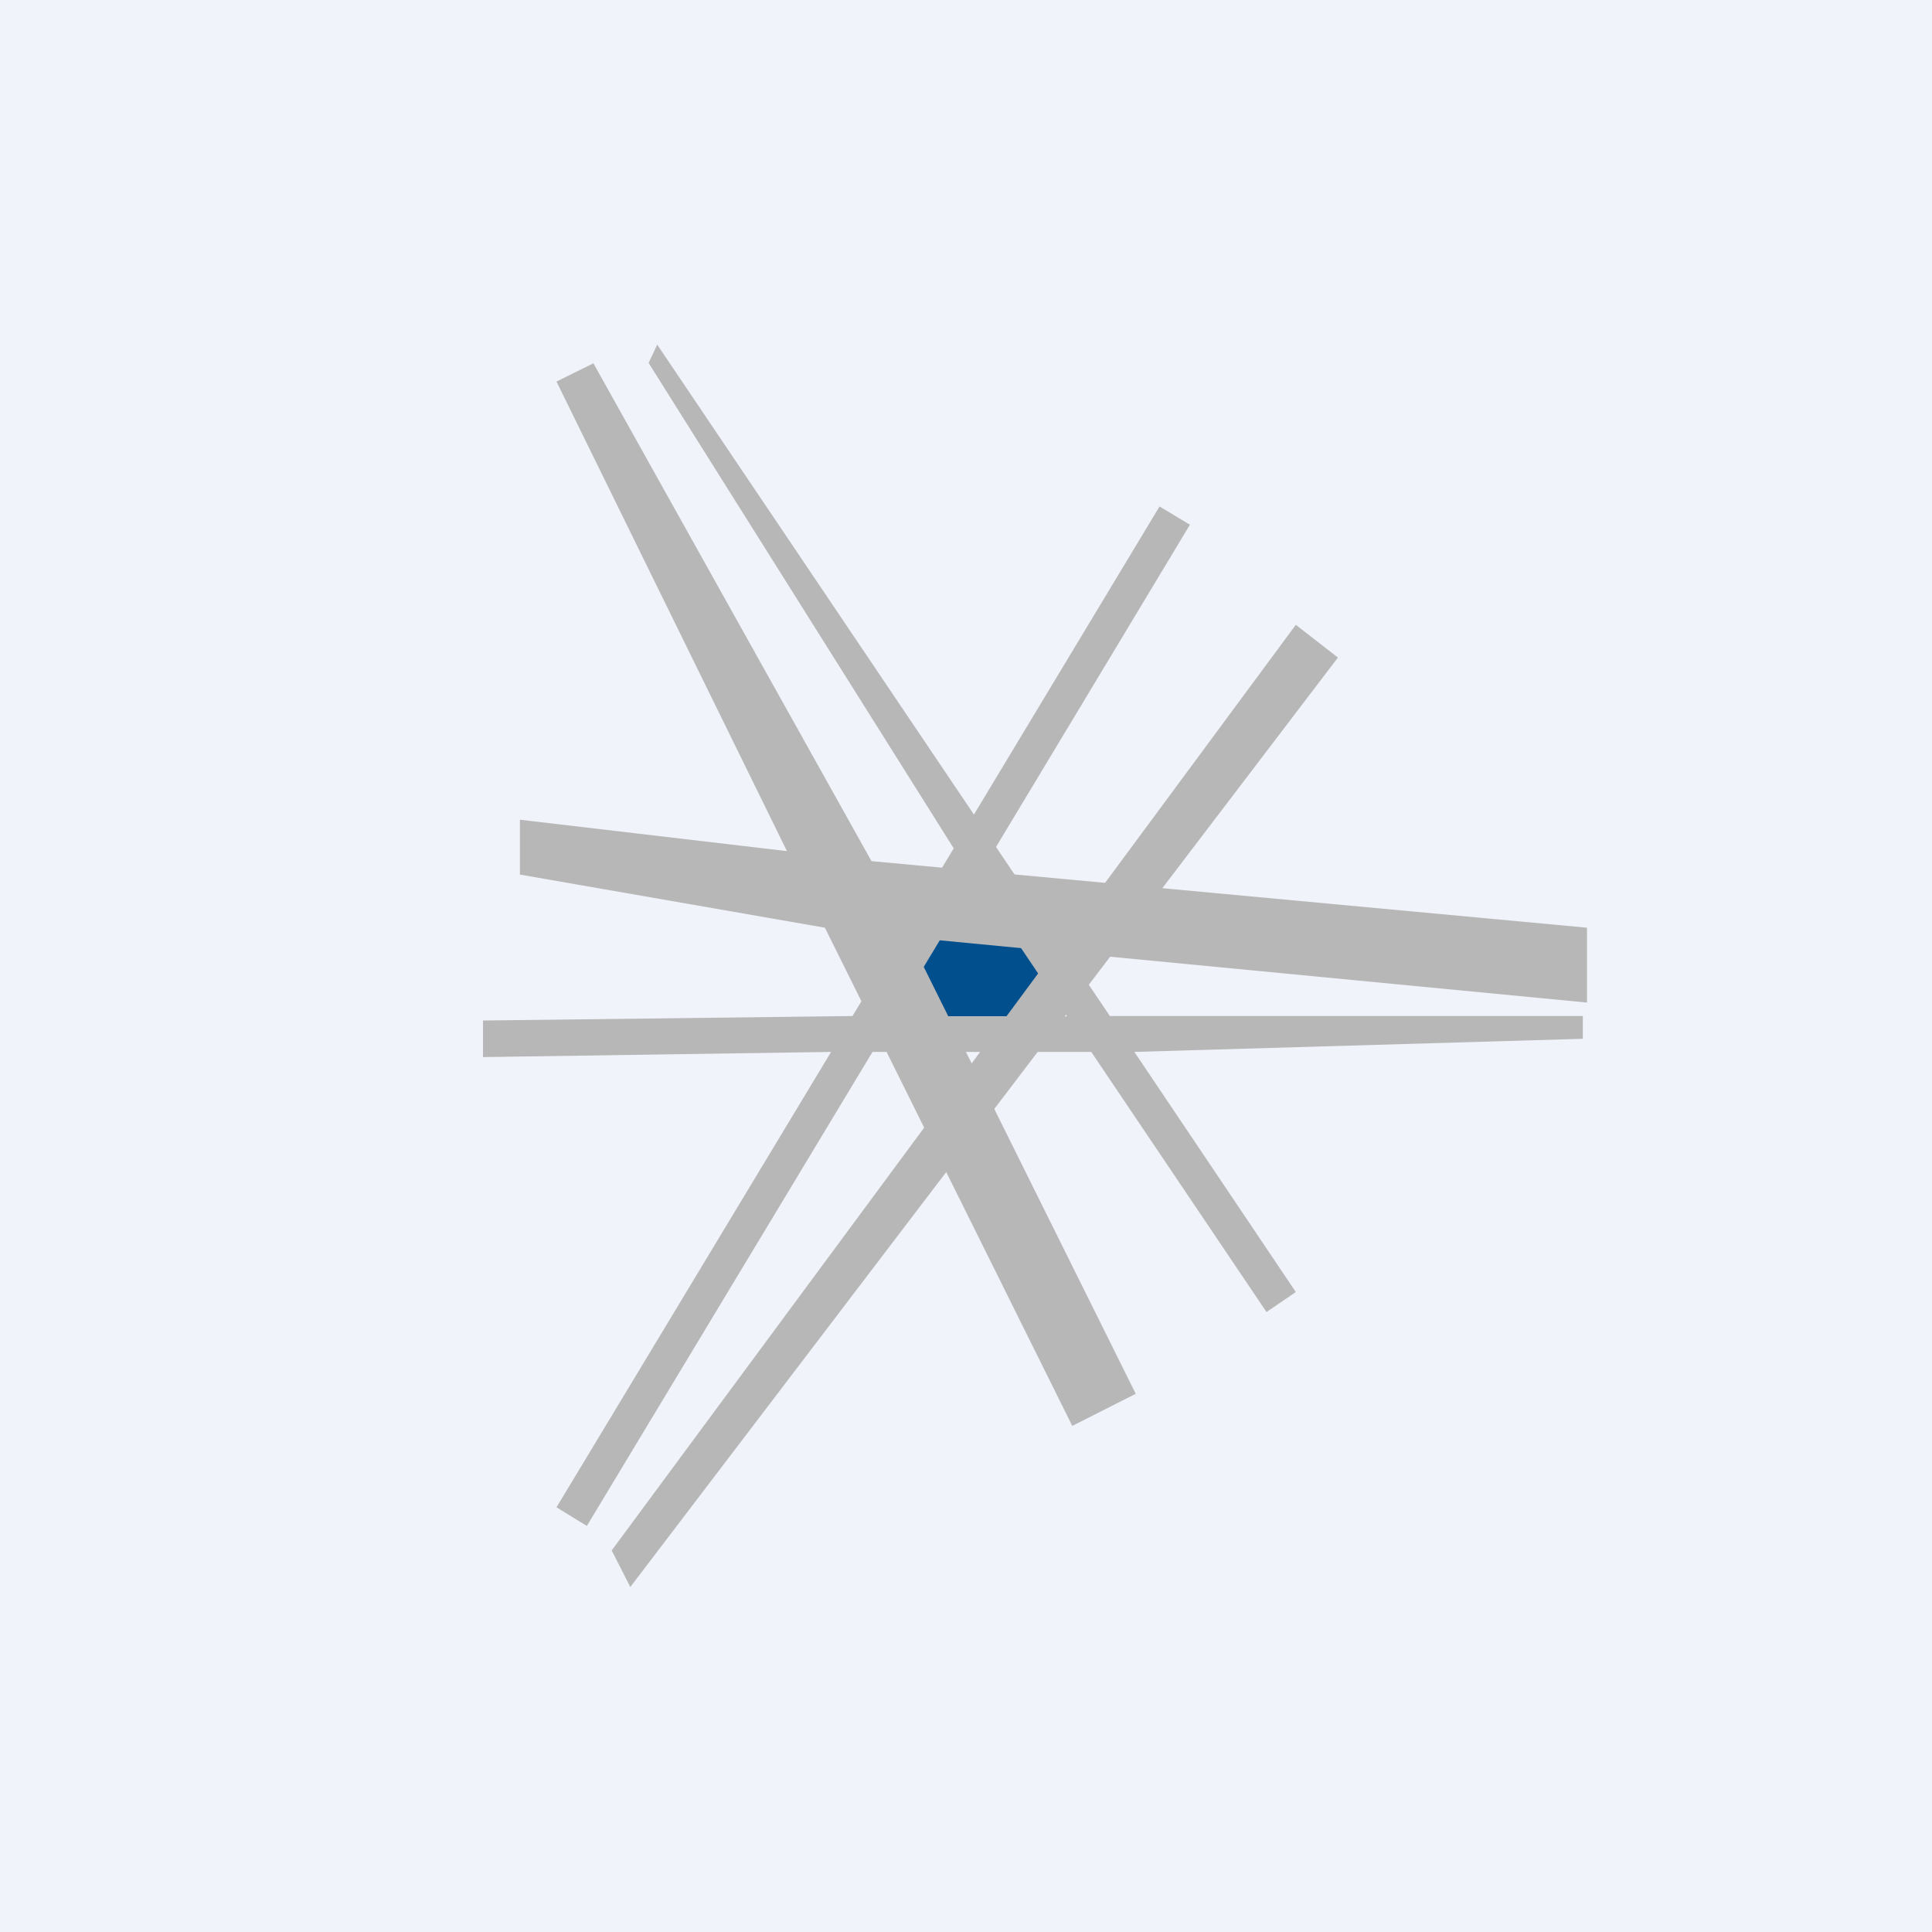 <!-- by TradeStack --><svg width="56" height="56" viewBox="0 0 56 56" xmlns="http://www.w3.org/2000/svg"><path fill="#F0F3FA" d="M0 0h56v56H0z"/><path d="m26.34 27.9 1.03 1.56h2.06l1.02-1.55-.51-.52-2.57-.52-1.03 1.04Z" fill="#014F8D"/><path d="m22.81 24.67-6.68-13.61 1.07-.53 8.06 14.43L46 26.89v2.17l-19.65-1.89 6.57 13.23-1.84.93-7.17-14.44-8.84-1.54v-1.59l7.74.91Z" fill="#B7B7B7"/><path d="m17.73 44.94 19.83-26.83 1.22.95L18.27 46l-.54-1.06Z" fill="#B7B7B7"/><path d="M27.65 24.6 18.8 10.52l.25-.53 9.18 13.62 5.38-8.93.88.53-5.62 9.34 3.3 4.9h13.71v.66l-13 .38 4.68 6.96-.85.58-5.08-7.54h-6.34l-8.28 13.74-.88-.54 7.96-13.2-10.09.15v-1.06l10.71-.13 2.94-4.87Zm.63.93-2.37 3.93h5.02l-2.65-3.93Z" fill="#B7B7B7"/></svg>